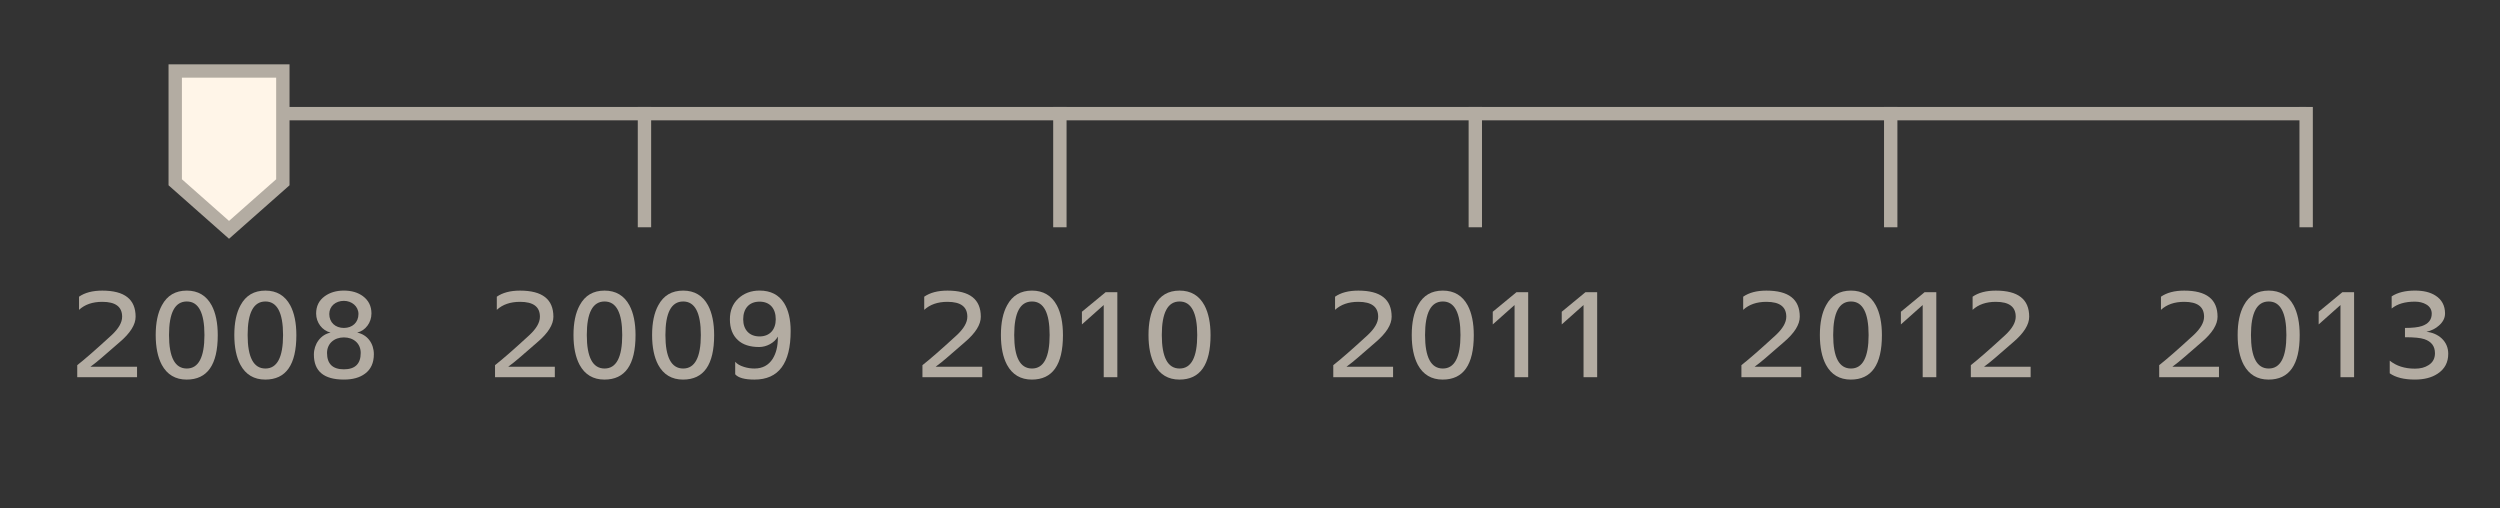 <?xml version="1.0" encoding="utf-8"?>
<!-- Generator: Adobe Illustrator 16.0.0, SVG Export Plug-In . SVG Version: 6.00 Build 0)  -->
<!DOCTYPE svg PUBLIC "-//W3C//DTD SVG 1.1//EN" "http://www.w3.org/Graphics/SVG/1.1/DTD/svg11.dtd">
<svg version="1.1" xmlns="http://www.w3.org/2000/svg" xmlns:xlink="http://www.w3.org/1999/xlink" x="0px" y="0px" width="187px"
	 height="38px" viewBox="0 0 187 38" enable-background="new 0 0 187 38" xml:space="preserve">
<rect x="0" y="0" width="187" height="38" fill="#333333" stroke="none"/>
<g id="background">
</g>
<g id="maps">
</g>
<g id="Cubes">
</g>
<g id="Icons">
</g>
<g id="Text">
	<g>
		<path fill="#B3ACA2" d="M10.252,28.213H5.778v-0.9c0.54-0.42,1.392-1.163,2.567-2.242c0.527-0.492,0.791-0.947,0.791-1.379
			c0-0.744-0.491-1.115-1.487-1.115c-0.731,0-1.307,0.203-1.738,0.6v-0.984c0.432-0.299,1.007-0.455,1.738-0.455
			c1.667,0,2.495,0.647,2.495,1.955c0,0.588-0.396,1.223-1.199,1.906l-1.344,1.164c-0.252,0.228-0.539,0.443-0.839,0.671h3.489
			V28.213z"/>
		<path fill="#B3ACA2" d="M13.962,28.393c-0.84,0-1.464-0.372-1.859-1.104c-0.3-0.564-0.456-1.308-0.456-2.23
			c0-0.924,0.156-1.668,0.468-2.231c0.396-0.731,1.008-1.091,1.859-1.091c0.839,0,1.463,0.371,1.858,1.104
			c0.3,0.563,0.456,1.307,0.456,2.23C16.288,27.289,15.509,28.393,13.962,28.393z M13.974,22.551c-0.888,0-1.331,0.84-1.331,2.508
			c0,1.666,0.443,2.506,1.331,2.506c0.875,0,1.319-0.84,1.319-2.506C15.293,23.391,14.849,22.551,13.974,22.551z"/>
		<path fill="#B3ACA2" d="M19.841,28.393c-0.839,0-1.463-0.372-1.858-1.104c-0.3-0.564-0.456-1.308-0.456-2.23
			c0-0.924,0.156-1.668,0.468-2.231c0.396-0.731,1.008-1.091,1.859-1.091c0.839,0,1.463,0.371,1.858,1.104
			c0.3,0.563,0.456,1.307,0.456,2.23C22.168,27.289,21.389,28.393,19.841,28.393z M19.854,22.551c-0.888,0-1.331,0.84-1.331,2.508
			c0,1.666,0.443,2.506,1.331,2.506c0.875,0,1.319-0.84,1.319-2.506C21.173,23.391,20.729,22.551,19.854,22.551z"/>
		<path fill="#B3ACA2" d="M27.305,27.949c-0.396,0.299-0.924,0.443-1.583,0.443c-1.5,0-2.243-0.624-2.243-1.871
			c0-0.779,0.491-1.487,1.247-1.643c-0.636-0.156-1.079-0.756-1.079-1.428c0-0.552,0.216-0.983,0.647-1.295
			c0.384-0.276,0.863-0.42,1.428-0.42c0.575,0,1.055,0.144,1.427,0.42c0.42,0.312,0.636,0.743,0.636,1.295
			c0,0.672-0.432,1.271-1.067,1.428c0.768,0.155,1.247,0.814,1.247,1.619C27.964,27.133,27.748,27.625,27.305,27.949z
			 M25.722,25.238c-0.72,0-1.26,0.455-1.26,1.163c0,0.815,0.42,1.224,1.26,1.224c0.839,0,1.259-0.408,1.259-1.224
			C26.98,25.682,26.44,25.238,25.722,25.238z M25.722,22.504c-0.612,0-1.092,0.396-1.092,0.982c0,0.637,0.456,1.044,1.092,1.044
			c0.635,0,1.091-0.407,1.091-1.044C26.813,22.911,26.309,22.504,25.722,22.504z"/>
	</g>
	<g>
		<path fill="#B3ACA2" d="M41.502,28.213h-4.474v-0.9c0.54-0.42,1.392-1.163,2.567-2.242c0.527-0.492,0.791-0.947,0.791-1.379
			c0-0.744-0.491-1.115-1.487-1.115c-0.731,0-1.307,0.203-1.738,0.6v-0.984c0.432-0.299,1.007-0.455,1.738-0.455
			c1.667,0,2.495,0.647,2.495,1.955c0,0.588-0.396,1.223-1.199,1.906l-1.344,1.164c-0.252,0.228-0.539,0.443-0.839,0.671h3.489
			V28.213z"/>
		<path fill="#B3ACA2" d="M45.212,28.393c-0.84,0-1.464-0.372-1.859-1.104c-0.3-0.564-0.456-1.308-0.456-2.23
			c0-0.924,0.156-1.668,0.468-2.231c0.396-0.731,1.008-1.091,1.859-1.091c0.839,0,1.463,0.371,1.858,1.104
			c0.3,0.563,0.456,1.307,0.456,2.23C47.538,27.289,46.759,28.393,45.212,28.393z M45.224,22.551c-0.888,0-1.331,0.84-1.331,2.508
			c0,1.666,0.443,2.506,1.331,2.506c0.875,0,1.319-0.84,1.319-2.506C46.543,23.391,46.099,22.551,45.224,22.551z"/>
		<path fill="#B3ACA2" d="M51.091,28.393c-0.839,0-1.463-0.372-1.858-1.104c-0.3-0.564-0.456-1.308-0.456-2.23
			c0-0.924,0.156-1.668,0.468-2.231c0.396-0.731,1.008-1.091,1.859-1.091c0.839,0,1.463,0.371,1.858,1.104
			c0.3,0.563,0.456,1.307,0.456,2.23C53.418,27.289,52.639,28.393,51.091,28.393z M51.104,22.551c-0.888,0-1.331,0.84-1.331,2.508
			c0,1.666,0.443,2.506,1.331,2.506c0.875,0,1.319-0.84,1.319-2.506C52.423,23.391,51.979,22.551,51.104,22.551z"/>
		<path fill="#B3ACA2" d="M56.432,28.393c-0.731,0-1.212-0.133-1.439-0.396v-0.936c0.132,0.156,0.348,0.289,0.66,0.385
			c0.264,0.084,0.527,0.119,0.779,0.119c0.6,0,1.056-0.24,1.367-0.731c0.252-0.407,0.384-0.923,0.384-1.56v-0.096
			c-0.252,0.469-0.852,0.779-1.392,0.779c-0.684,0-1.223-0.168-1.595-0.516c-0.396-0.359-0.6-0.875-0.6-1.559
			c0-0.636,0.204-1.151,0.623-1.547c0.42-0.396,0.96-0.6,1.596-0.6c0.827,0,1.439,0.312,1.835,0.936
			c0.323,0.516,0.491,1.211,0.491,2.086C59.142,27.182,58.242,28.393,56.432,28.393z M56.815,22.563
			c-0.779,0-1.224,0.516-1.224,1.319c0,0.779,0.456,1.283,1.224,1.283s1.211-0.516,1.211-1.283
			C58.026,23.079,57.595,22.563,56.815,22.563z"/>
	</g>
	<g>
		<path fill="#B3ACA2" d="M73.473,28.213h-4.474v-0.9c0.54-0.42,1.392-1.163,2.567-2.242c0.527-0.492,0.791-0.947,0.791-1.379
			c0-0.744-0.491-1.115-1.487-1.115c-0.731,0-1.307,0.203-1.738,0.6v-0.984c0.432-0.299,1.007-0.455,1.738-0.455
			c1.667,0,2.495,0.647,2.495,1.955c0,0.588-0.396,1.223-1.199,1.906l-1.344,1.164c-0.252,0.228-0.539,0.443-0.839,0.671h3.489
			V28.213z"/>
		<path fill="#B3ACA2" d="M77.183,28.393c-0.84,0-1.464-0.372-1.859-1.104c-0.3-0.564-0.456-1.308-0.456-2.23
			c0-0.924,0.156-1.668,0.468-2.231c0.396-0.731,1.008-1.091,1.859-1.091c0.839,0,1.463,0.371,1.858,1.104
			c0.3,0.563,0.456,1.307,0.456,2.23C79.509,27.289,78.729,28.393,77.183,28.393z M77.194,22.551c-0.888,0-1.331,0.84-1.331,2.508
			c0,1.666,0.443,2.506,1.331,2.506c0.875,0,1.319-0.84,1.319-2.506C78.514,23.391,78.069,22.551,77.194,22.551z"/>
		<path fill="#B3ACA2" d="M83.578,28.213h-1.02v-5.397l-1.631,1.451v-0.948l1.774-1.463h0.876V28.213z"/>
		<path fill="#B3ACA2" d="M88.222,28.393c-0.839,0-1.463-0.372-1.858-1.104c-0.3-0.564-0.456-1.308-0.456-2.23
			c0-0.924,0.156-1.668,0.468-2.231c0.396-0.731,1.008-1.091,1.859-1.091c0.839,0,1.463,0.371,1.858,1.104
			c0.3,0.563,0.456,1.307,0.456,2.23C90.549,27.289,89.77,28.393,88.222,28.393z M88.234,22.551c-0.888,0-1.331,0.84-1.331,2.508
			c0,1.666,0.443,2.506,1.331,2.506c0.875,0,1.319-0.84,1.319-2.506C89.554,23.391,89.109,22.551,88.234,22.551z"/>
	</g>
	<g>
		<path fill="#B3ACA2" d="M104.203,28.213h-4.474v-0.9c0.54-0.42,1.392-1.163,2.567-2.242c0.527-0.492,0.791-0.947,0.791-1.379
			c0-0.744-0.491-1.115-1.487-1.115c-0.731,0-1.307,0.203-1.738,0.6v-0.984c0.432-0.299,1.007-0.455,1.738-0.455
			c1.667,0,2.495,0.647,2.495,1.955c0,0.588-0.396,1.223-1.199,1.906l-1.344,1.164c-0.252,0.228-0.539,0.443-0.839,0.671h3.489
			V28.213z"/>
		<path fill="#B3ACA2" d="M107.913,28.393c-0.84,0-1.464-0.372-1.859-1.104c-0.3-0.564-0.456-1.308-0.456-2.23
			c0-0.924,0.156-1.668,0.468-2.231c0.396-0.731,1.008-1.091,1.859-1.091c0.839,0,1.463,0.371,1.858,1.104
			c0.3,0.563,0.456,1.307,0.456,2.23C110.239,27.289,109.46,28.393,107.913,28.393z M107.925,22.551
			c-0.888,0-1.331,0.84-1.331,2.508c0,1.666,0.443,2.506,1.331,2.506c0.875,0,1.319-0.84,1.319-2.506
			C109.244,23.391,108.8,22.551,107.925,22.551z"/>
		<path fill="#B3ACA2" d="M114.309,28.213h-1.02v-5.397l-1.631,1.451v-0.948l1.774-1.463h0.876V28.213z"/>
		<path fill="#B3ACA2" d="M119.469,28.213h-1.02v-5.397l-1.631,1.451v-0.948l1.774-1.463h0.876V28.213z"/>
	</g>
	<g>
		<path fill="#B3ACA2" d="M134.731,28.213h-4.473v-0.9c0.539-0.42,1.391-1.163,2.566-2.242c0.527-0.492,0.791-0.947,0.791-1.379
			c0-0.744-0.491-1.115-1.487-1.115c-0.731,0-1.307,0.203-1.738,0.6v-0.984c0.432-0.299,1.007-0.455,1.738-0.455
			c1.667,0,2.495,0.647,2.495,1.955c0,0.588-0.396,1.223-1.199,1.906l-1.344,1.164c-0.252,0.228-0.539,0.443-0.839,0.671h3.489
			V28.213z"/>
		<path fill="#B3ACA2" d="M138.44,28.393c-0.839,0-1.463-0.372-1.858-1.104c-0.3-0.564-0.456-1.308-0.456-2.23
			c0-0.924,0.156-1.668,0.468-2.231c0.396-0.731,1.008-1.091,1.859-1.091c0.839,0,1.463,0.371,1.858,1.104
			c0.3,0.563,0.456,1.307,0.456,2.23C140.768,27.289,139.988,28.393,138.44,28.393z M138.453,22.551
			c-0.888,0-1.331,0.84-1.331,2.508c0,1.666,0.443,2.506,1.331,2.506c0.875,0,1.319-0.84,1.319-2.506
			C139.772,23.391,139.328,22.551,138.453,22.551z"/>
		<path fill="#B3ACA2" d="M144.837,28.213h-1.02v-5.397l-1.631,1.451v-0.948l1.774-1.463h0.876V28.213z"/>
		<path fill="#B3ACA2" d="M151.892,28.213h-4.473v-0.9c0.539-0.42,1.391-1.163,2.566-2.242c0.527-0.492,0.791-0.947,0.791-1.379
			c0-0.744-0.491-1.115-1.487-1.115c-0.731,0-1.307,0.203-1.738,0.6v-0.984c0.432-0.299,1.007-0.455,1.738-0.455
			c1.667,0,2.495,0.647,2.495,1.955c0,0.588-0.396,1.223-1.199,1.906l-1.344,1.164c-0.252,0.228-0.539,0.443-0.839,0.671h3.489
			V28.213z"/>
	</g>
	<g>
		<path fill="#B3ACA2" d="M165.981,28.213h-4.473v-0.9c0.539-0.42,1.391-1.163,2.566-2.242c0.527-0.492,0.791-0.947,0.791-1.379
			c0-0.744-0.491-1.115-1.487-1.115c-0.731,0-1.307,0.203-1.738,0.6v-0.984c0.432-0.299,1.007-0.455,1.738-0.455
			c1.667,0,2.495,0.647,2.495,1.955c0,0.588-0.396,1.223-1.199,1.906l-1.344,1.164c-0.252,0.228-0.539,0.443-0.839,0.671h3.489
			V28.213z"/>
		<path fill="#B3ACA2" d="M169.69,28.393c-0.839,0-1.463-0.372-1.858-1.104c-0.3-0.564-0.456-1.308-0.456-2.23
			c0-0.924,0.156-1.668,0.468-2.231c0.396-0.731,1.008-1.091,1.859-1.091c0.839,0,1.463,0.371,1.858,1.104
			c0.3,0.563,0.456,1.307,0.456,2.23C172.018,27.289,171.238,28.393,169.69,28.393z M169.703,22.551
			c-0.888,0-1.331,0.84-1.331,2.508c0,1.666,0.443,2.506,1.331,2.506c0.875,0,1.319-0.84,1.319-2.506
			C171.022,23.391,170.578,22.551,169.703,22.551z"/>
		<path fill="#B3ACA2" d="M176.087,28.213h-1.02v-5.397l-1.631,1.451v-0.948l1.774-1.463h0.876V28.213z"/>
		<path fill="#B3ACA2" d="M182.339,27.949c-0.444,0.299-1.02,0.443-1.703,0.443c-0.816,0-1.439-0.156-1.884-0.469v-0.947
			c0.492,0.396,1.116,0.6,1.884,0.6c0.407,0,0.743-0.084,1.02-0.264c0.323-0.203,0.479-0.504,0.479-0.887
			c0-0.528-0.264-0.876-0.792-1.056c-0.288-0.097-0.768-0.144-1.451-0.144V24.53c0.563,0,0.996-0.048,1.271-0.144
			c0.492-0.168,0.731-0.48,0.731-0.924c0-0.3-0.144-0.539-0.42-0.695c-0.228-0.133-0.516-0.204-0.839-0.204
			c-0.732,0-1.319,0.168-1.739,0.516v-0.911c0.443-0.288,1.02-0.432,1.739-0.432c0.636,0,1.139,0.119,1.535,0.371
			c0.479,0.301,0.719,0.756,0.719,1.344c0,0.336-0.155,0.635-0.455,0.899c-0.252,0.228-0.563,0.384-0.936,0.468
			c0.456,0.048,0.84,0.216,1.151,0.504c0.323,0.312,0.479,0.695,0.479,1.139C183.13,27.109,182.866,27.601,182.339,27.949z"/>
	</g>
</g>
<g id="layer_3">
</g>
<g id="_x3C_Opacity_Mask_x3E_">
</g>
<g id="Isolation_Mode">
	<line fill="none" stroke="#B3ACA2" stroke-miterlimit="10" x1="17.132" y1="8.5" x2="172.5" y2="8.5"/>
	<g>
		<line fill="none" stroke="#B3ACA2" stroke-miterlimit="10" x1="17.132" y1="17" x2="17.132" y2="8"/>
		<line fill="none" stroke="#B3ACA2" stroke-miterlimit="10" x1="48.206" y1="17" x2="48.206" y2="8"/>
		<line fill="none" stroke="#B3ACA2" stroke-miterlimit="10" x1="79.279" y1="17" x2="79.279" y2="8"/>
		<line fill="none" stroke="#B3ACA2" stroke-miterlimit="10" x1="110.353" y1="17" x2="110.353" y2="8"/>
		<line fill="none" stroke="#B3ACA2" stroke-miterlimit="10" x1="141.426" y1="17" x2="141.426" y2="8"/>
		<line fill="none" stroke="#B3ACA2" stroke-miterlimit="10" x1="172.5" y1="17" x2="172.5" y2="8"/>
	</g>
	<g>
		<polygon fill="#FFF5E8" points="13.107,13.634 13.107,5.31 21.157,5.31 21.157,13.634 17.131,17.192 		"/>
		<path fill="#B3ACA2" d="M20.657,5.81v7.599l-3.526,3.116l-3.524-3.116V5.81H20.657 M21.657,4.81h-9.05v9.05l4.524,4l4.526-4V4.81
			L21.657,4.81z"/>
	</g>
</g>
</svg>
